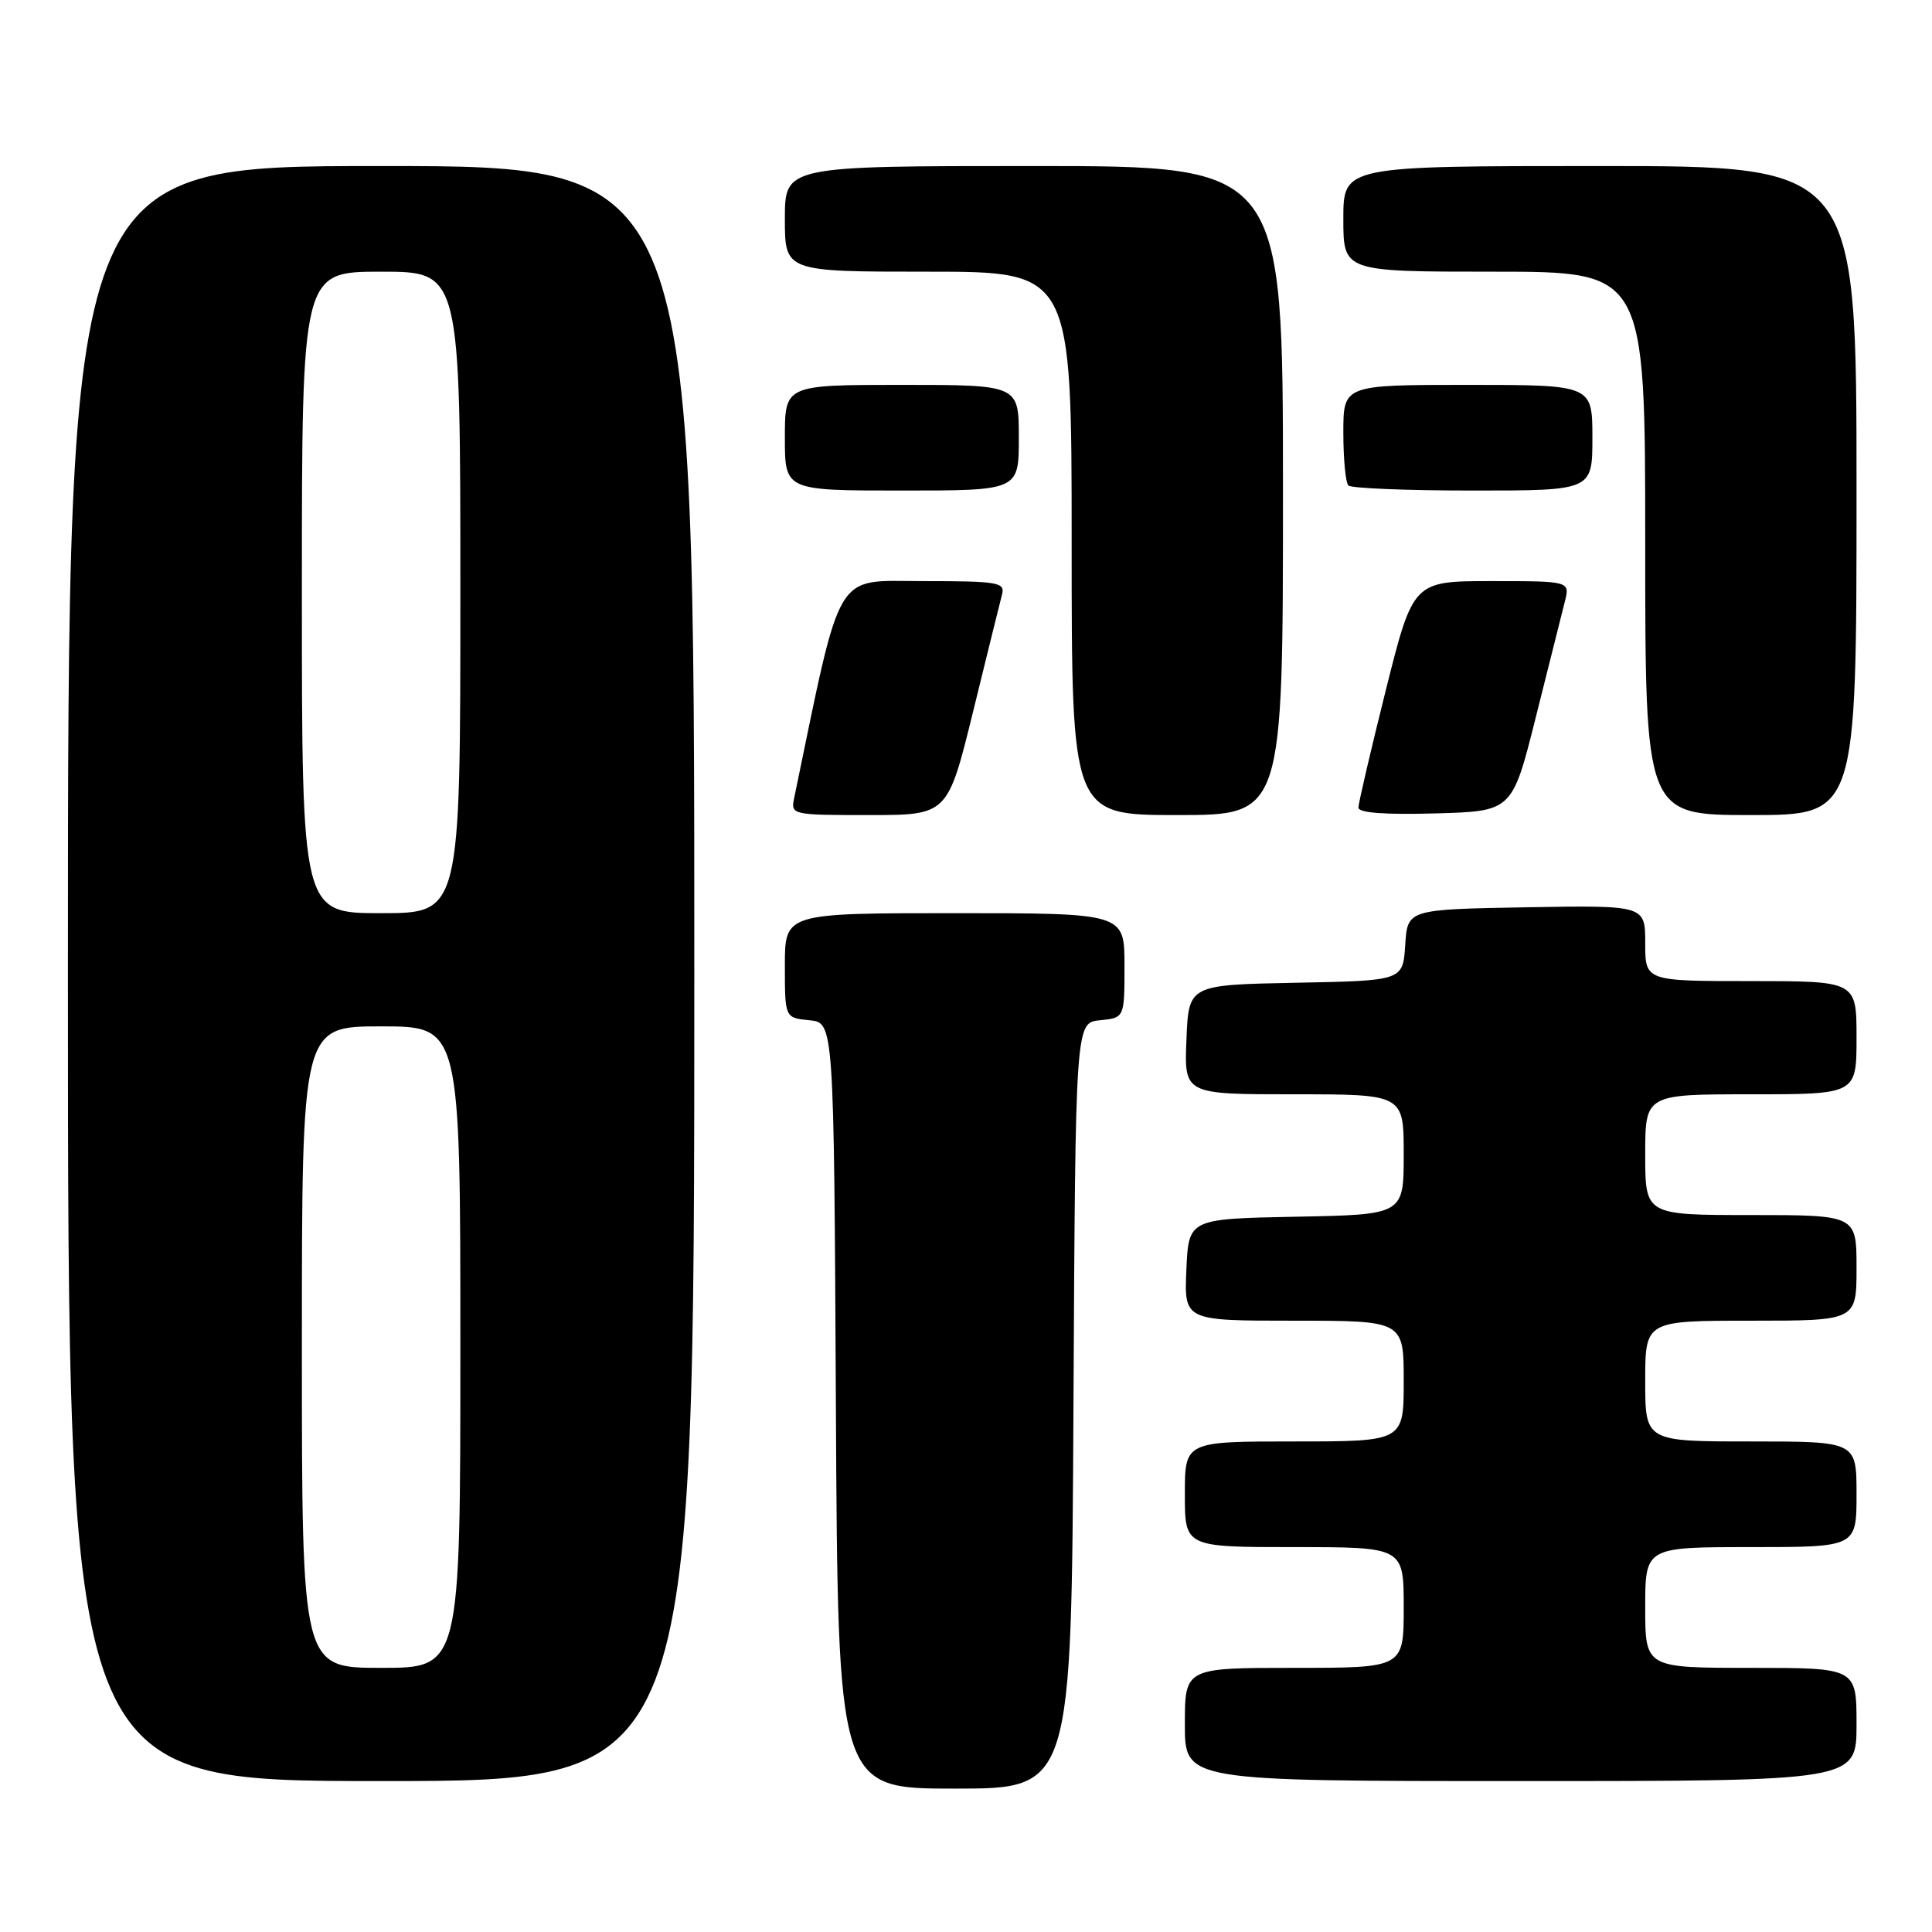 <?xml version="1.0" encoding="UTF-8" standalone="no"?>
<!DOCTYPE svg PUBLIC "-//W3C//DTD SVG 1.1//EN" "http://www.w3.org/Graphics/SVG/1.1/DTD/svg11.dtd" >
<svg xmlns="http://www.w3.org/2000/svg" xmlns:xlink="http://www.w3.org/1999/xlink" version="1.1" viewBox="0 0 256 256">
 <g >
 <path fill="currentColor"
d=" M 142.24 186.25 C 142.50 135.50 142.50 135.50 145.75 135.19 C 149.00 134.87 149.00 134.87 149.00 127.94 C 149.00 121.00 149.00 121.00 126.50 121.00 C 104.00 121.00 104.00 121.00 104.00 127.94 C 104.00 134.87 104.00 134.87 107.25 135.19 C 110.50 135.50 110.50 135.50 110.76 186.25 C 111.02 237.00 111.02 237.00 126.50 237.00 C 141.98 237.00 141.98 237.00 142.24 186.25 Z  M 92.00 129.00 C 92.00 22.00 92.00 22.00 50.50 22.00 C 9.00 22.00 9.00 22.00 9.00 129.00 C 9.00 236.00 9.00 236.00 50.50 236.00 C 92.00 236.00 92.00 236.00 92.00 129.00 Z  M 246.00 228.50 C 246.00 221.00 246.00 221.00 232.00 221.00 C 218.00 221.00 218.00 221.00 218.00 213.00 C 218.00 205.00 218.00 205.00 232.00 205.00 C 246.00 205.00 246.00 205.00 246.00 198.00 C 246.00 191.00 246.00 191.00 232.00 191.00 C 218.00 191.00 218.00 191.00 218.00 183.00 C 218.00 175.00 218.00 175.00 232.00 175.00 C 246.00 175.00 246.00 175.00 246.00 168.00 C 246.00 161.00 246.00 161.00 232.00 161.00 C 218.00 161.00 218.00 161.00 218.00 153.00 C 218.00 145.00 218.00 145.00 232.00 145.00 C 246.00 145.00 246.00 145.00 246.00 137.50 C 246.00 130.00 246.00 130.00 232.00 130.00 C 218.00 130.00 218.00 130.00 218.00 124.97 C 218.00 119.95 218.00 119.95 202.25 120.22 C 186.50 120.50 186.50 120.50 186.20 125.22 C 185.89 129.95 185.89 129.95 171.70 130.22 C 157.50 130.50 157.50 130.50 157.21 137.75 C 156.91 145.00 156.91 145.00 171.46 145.00 C 186.00 145.00 186.00 145.00 186.00 152.97 C 186.00 160.95 186.00 160.95 171.75 161.22 C 157.50 161.50 157.50 161.50 157.20 168.25 C 156.91 175.00 156.91 175.00 171.45 175.00 C 186.00 175.00 186.00 175.00 186.00 183.00 C 186.00 191.00 186.00 191.00 171.50 191.00 C 157.00 191.00 157.00 191.00 157.00 198.00 C 157.00 205.00 157.00 205.00 171.50 205.00 C 186.00 205.00 186.00 205.00 186.00 213.00 C 186.00 221.00 186.00 221.00 171.50 221.00 C 157.00 221.00 157.00 221.00 157.00 228.50 C 157.00 236.00 157.00 236.00 201.50 236.00 C 246.00 236.00 246.00 236.00 246.00 228.50 Z  M 128.95 94.25 C 130.80 86.69 132.53 79.71 132.78 78.75 C 133.19 77.16 132.22 77.00 122.29 77.00 C 110.40 77.00 111.62 74.94 105.23 105.75 C 104.77 107.97 104.91 108.00 115.17 108.00 C 125.57 108.00 125.57 108.00 128.95 94.25 Z  M 170.00 65.00 C 170.00 22.00 170.00 22.00 137.00 22.00 C 104.00 22.00 104.00 22.00 104.00 29.00 C 104.00 36.00 104.00 36.00 123.00 36.00 C 142.00 36.00 142.00 36.00 142.00 72.00 C 142.00 108.00 142.00 108.00 156.00 108.00 C 170.00 108.00 170.00 108.00 170.00 65.00 Z  M 203.51 95.00 C 205.24 88.12 206.96 81.26 207.34 79.75 C 208.04 77.00 208.04 77.00 197.64 77.00 C 187.25 77.00 187.25 77.00 183.62 91.48 C 181.63 99.44 180.00 106.43 180.00 107.01 C 180.00 107.71 183.51 107.97 190.19 107.78 C 200.38 107.50 200.38 107.50 203.51 95.00 Z  M 246.00 65.00 C 246.00 22.00 246.00 22.00 212.00 22.00 C 178.00 22.00 178.00 22.00 178.00 29.00 C 178.00 36.00 178.00 36.00 198.00 36.00 C 218.00 36.00 218.00 36.00 218.00 72.00 C 218.00 108.00 218.00 108.00 232.00 108.00 C 246.00 108.00 246.00 108.00 246.00 65.00 Z  M 135.00 58.00 C 135.00 51.00 135.00 51.00 119.50 51.00 C 104.00 51.00 104.00 51.00 104.00 58.00 C 104.00 65.00 104.00 65.00 119.50 65.00 C 135.00 65.00 135.00 65.00 135.00 58.00 Z  M 211.00 58.00 C 211.00 51.00 211.00 51.00 194.50 51.00 C 178.00 51.00 178.00 51.00 178.00 57.33 C 178.00 60.82 178.30 63.97 178.67 64.33 C 179.03 64.70 186.46 65.00 195.17 65.00 C 211.00 65.00 211.00 65.00 211.00 58.00 Z  M 40.00 178.50 C 40.00 136.00 40.00 136.00 50.50 136.00 C 61.00 136.00 61.00 136.00 61.00 178.50 C 61.00 221.00 61.00 221.00 50.50 221.00 C 40.00 221.00 40.00 221.00 40.00 178.50 Z  M 40.00 78.50 C 40.00 36.00 40.00 36.00 50.50 36.00 C 61.00 36.00 61.00 36.00 61.00 78.50 C 61.00 121.00 61.00 121.00 50.50 121.00 C 40.00 121.00 40.00 121.00 40.00 78.50 Z "/>
</g>
</svg>
